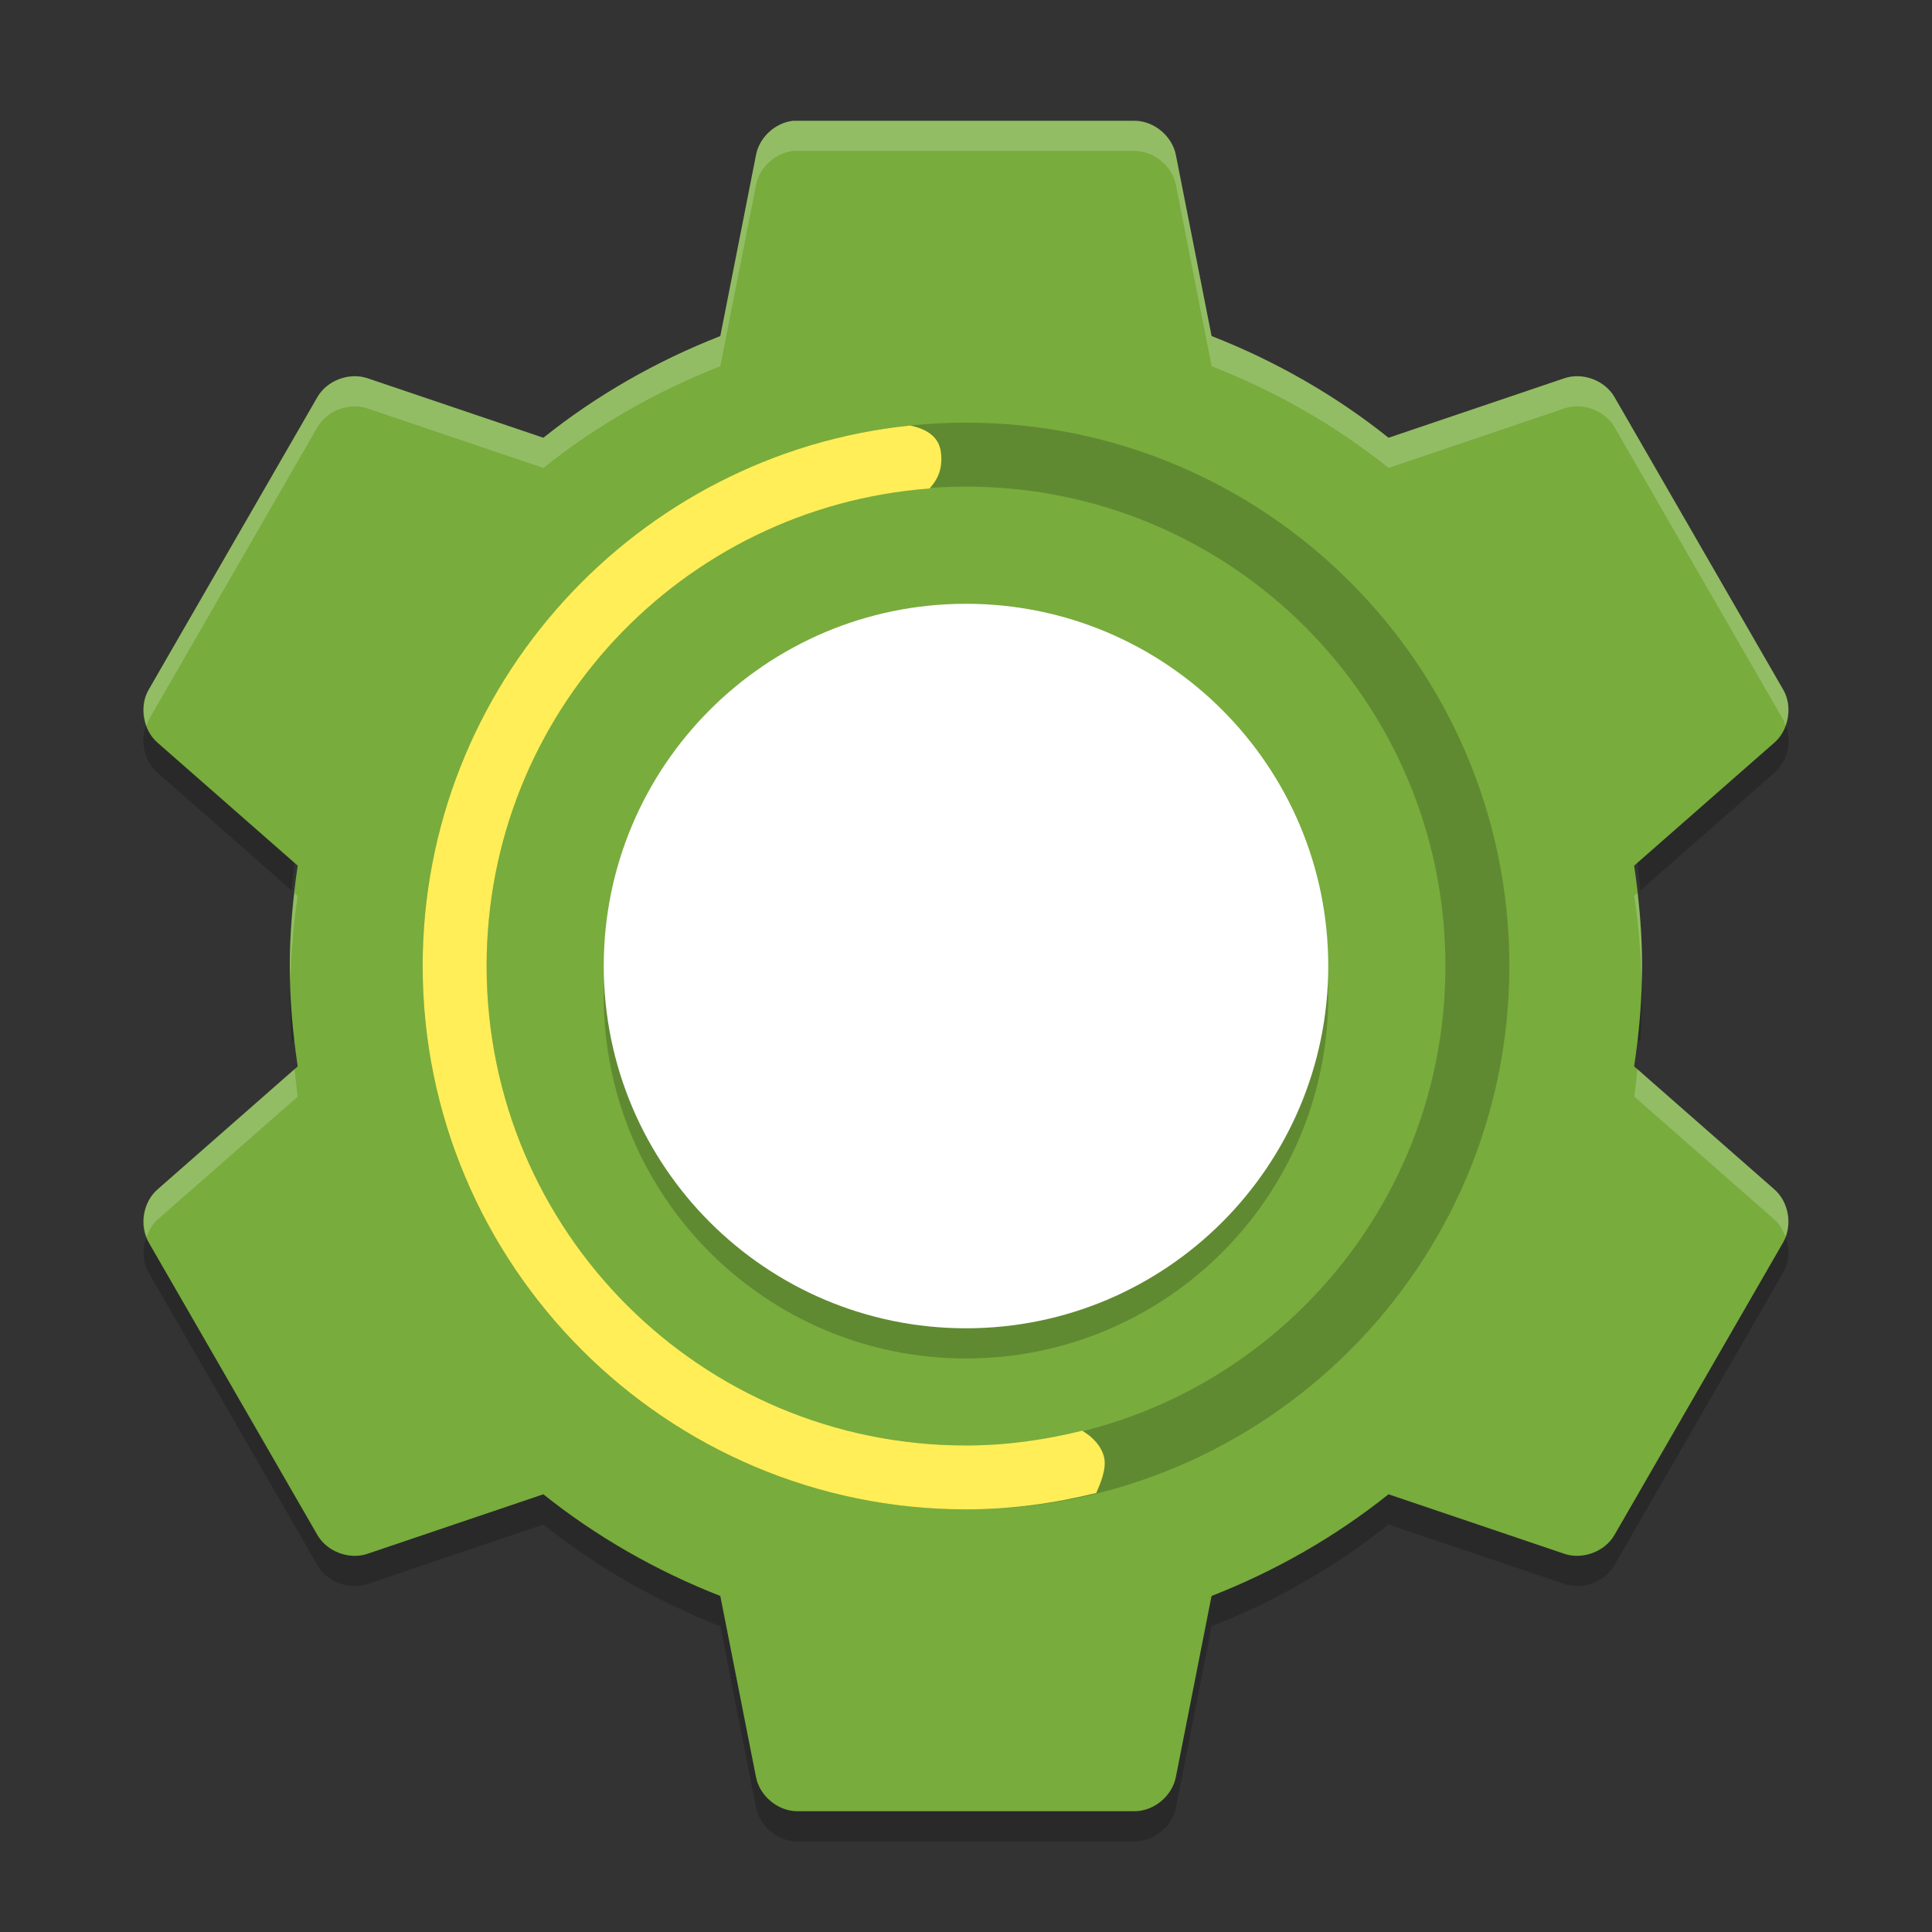 <svg width="64" height="64" version="1" xmlns="http://www.w3.org/2000/svg">
 <rect width="100%" height="100%" fill="#333333" stroke="none"/>
 <path d="m5.134 23.487-0.215 0.371c-0.315 0.559-0.178 1.332 0.309 1.75l4.437 3.894c0.045-0.613 0.109-1.22 0.199-1.824l-4.636-4.07c-0.039-0.036-0.059-0.084-0.094-0.122zm53.733 0c-0.035 0.038-0.055 0.087-0.094 0.121l-4.637 4.07c0.09 0.604 0.154 1.211 0.199 1.824l4.437-3.894c0.486-0.418 0.624-1.191 0.309-1.75l-0.214-0.372zm-49.221 8.516c-0.017 0.332-0.043 0.662-0.043 1 0 0.507 0.026 1.005 0.062 1.5l0.199-0.176c-0.115-0.766-0.18-1.54-0.219-2.324zm44.709 0c-0.039 0.784-0.104 1.558-0.219 2.324l0.199 0.176c0.036-0.495 0.062-0.993 0.062-1.5 0-0.338-0.026-0.668-0.043-1zm-49.221 8.516c-0.395 0.434-0.505 1.114-0.215 1.628l5.601 9.711c0.325 0.551 1.056 0.822 1.66 0.613l5.82-1.97c1.749 1.4 3.743 2.542 5.863 3.371l1.18 5.992c0.12 0.627 0.717 1.128 1.355 1.137h11.203c0.639-8e-3 1.236-0.509 1.355-1.137l1.18-5.992c2.118-0.83 4.112-1.972 5.86-3.372l5.82 1.969c0.604 0.208 1.335-0.062 1.66-0.613l5.601-9.711c0.29-0.514 0.18-1.195-0.215-1.629l-5.387 9.34c-0.325 0.551-1.056 0.822-1.66 0.613l-5.822-1.97c-1.749 1.4-3.743 2.538-5.863 3.367l-1.18 5.996c-0.118 0.626-0.716 1.128-1.354 1.136h-11.203c-0.639-0.009-1.236-0.509-1.355-1.137l-1.178-5.996c-2.122-0.83-4.115-1.968-5.864-3.368l-5.82 1.968c-0.604 0.21-1.335-0.062-1.66-0.612l-5.387-9.34z" style="opacity:.2"/>
 <path d="m26.268 4.003c-0.594 0.065-1.116 0.55-1.225 1.137l-1.181 5.993c-2.121 0.829-4.113 1.969-5.862 3.369l-5.818-1.969c-0.605-0.208-1.338 0.062-1.663 0.613l-5.6 9.712c-0.315 0.559-0.18 1.332 0.306 1.75l4.637 4.068c-0.163 1.091-0.262 2.189-0.262 3.325 0 1.136 0.099 2.234 0.262 3.325l-4.637 4.069c-0.486 0.418-0.622 1.191-0.306 1.75l5.6 9.712c0.325 0.551 1.058 0.821 1.662 0.612l5.818-1.969c1.749 1.4 3.742 2.539 5.862 3.369l1.181 5.993c0.12 0.627 0.718 1.129 1.356 1.137h11.199c0.639-8e-3 1.236-0.51 1.356-1.137l1.181-5.993c2.121-0.829 4.113-1.969 5.862-3.369l5.818 1.969c0.604 0.208 1.338-0.062 1.662-0.612l5.6-9.712c0.315-0.559 0.18-1.332-0.306-1.75l-4.637-4.069c0.163-1.091 0.262-2.188 0.262-3.325 0-1.136-0.099-2.234-0.262-3.325l4.637-4.068c0.486-0.418 0.622-1.191 0.306-1.75l-5.6-9.712c-0.324-0.552-1.058-0.822-1.662-0.613l-5.818 1.969c-1.75-1.401-3.742-2.54-5.862-3.37l-1.182-5.993c-0.12-0.627-0.718-1.129-1.356-1.137h-11.199c-0.044-0.001-0.088-0.001-0.131 0z" style="fill:#78ac3d"/>
 <path d="m32 21.001c6.627 0 12 5.372 12 12s-5.372 12-12 12-12-5.372-12-12 5.372-12 12-12z" style="opacity:.2"/>
 <path d="m32 20.001c6.627 0 12 5.372 12 12s-5.372 12-12 12-12-5.372-12-12 5.372-12 12-12z" style="fill:#ffffff"/>
 <path d="m32 14.001c-9.928 0-18 8.071-18 18s8.071 18 18 18 18-8.071 18-18-8.071-18-18-18zm0 2.118c8.784 0 15.882 7.098 15.882 15.882s-7.098 15.882-15.882 15.882c-8.784 0-15.882-7.098-15.882-15.882s7.098-15.882 15.882-15.882z" style="opacity:.2"/>
 <path d="m30.152 14.096c-9.062 0.928-16.151 8.6-16.151 17.904 0 9.928 8.071 18 18 18 1.49 0 2.929-0.202 4.314-0.544 0.128-0.296 0.354-0.8 0.256-1.195-0.09-0.365-0.389-0.676-0.724-0.866-1.232 0.306-2.517 0.488-3.845 0.488-8.784 0-15.882-7.098-15.882-15.882 0-8.375 6.457-15.2 14.67-15.819 0.318-0.344 0.438-0.714 0.379-1.198-0.061-0.499-0.445-0.769-1.015-0.887z" style="fill:#ffee57"/>
 <path d="m26.27 4l-0.002 0.002c-0.594 0.065-1.116 0.552-1.225 1.139l-1.182 5.992c-2.121 0.829-4.113 1.969-5.861 3.369l-5.818-1.969c-0.605-0.208-1.337 0.062-1.662 0.613l-5.6 9.711c-0.202 0.357-0.202 0.796-0.061 1.18 0.023-0.059 0.029-0.124 0.061-0.18l5.6-9.713c0.325-0.551 1.057-0.82 1.662-0.611l5.818 1.969c1.749-1.4 3.741-2.54 5.861-3.369l1.182-5.994c0.108-0.587 0.631-1.072 1.225-1.137l0.002-0.002c0.044-0.001 0.087-0.001 0.131 0h11.199c0.638 0.009 1.235 0.509 1.355 1.137l1.182 5.994c2.12 0.829 4.113 1.968 5.863 3.369l5.818-1.969c0.604-0.208 1.338 0.062 1.662 0.613l5.6 9.713c0.031 0.055 0.038 0.119 0.061 0.178 0.14-0.383 0.141-0.821-0.061-1.178l-5.6-9.711c-0.324-0.552-1.058-0.822-1.662-0.613l-5.818 1.969c-1.75-1.401-3.743-2.542-5.863-3.371l-1.182-5.992c-0.12-0.627-0.717-1.13-1.355-1.139h-11.199c-0.044-0.001-0.087-0.001-0.131 0zm-16.514 25.582c-0.091 0.795-0.156 1.596-0.156 2.42 0 0.169 0.017 0.332 0.021 0.5 0.024-0.958 0.103-1.897 0.242-2.826l-0.107-0.094zm44.486 0.002l-0.105 0.092c0.139 0.929 0.216 1.868 0.24 2.826 0.004-0.168 0.021-0.331 0.021-0.5 0-0.823-0.066-1.623-0.156-2.418zm0 5.834c-0.035 0.303-0.06 0.607-0.105 0.908l4.637 4.068c0.176 0.151 0.288 0.355 0.367 0.572 0.205-0.537 0.071-1.195-0.367-1.572l-4.531-3.977zm-44.486 0.002l-4.529 3.975c-0.438 0.377-0.571 1.034-0.367 1.57 0.079-0.216 0.192-0.42 0.367-0.57l4.637-4.068c-0.045-0.3-0.073-0.604-0.107-0.906z" style="fill:#ffffff;opacity:.2"/>
</svg>
